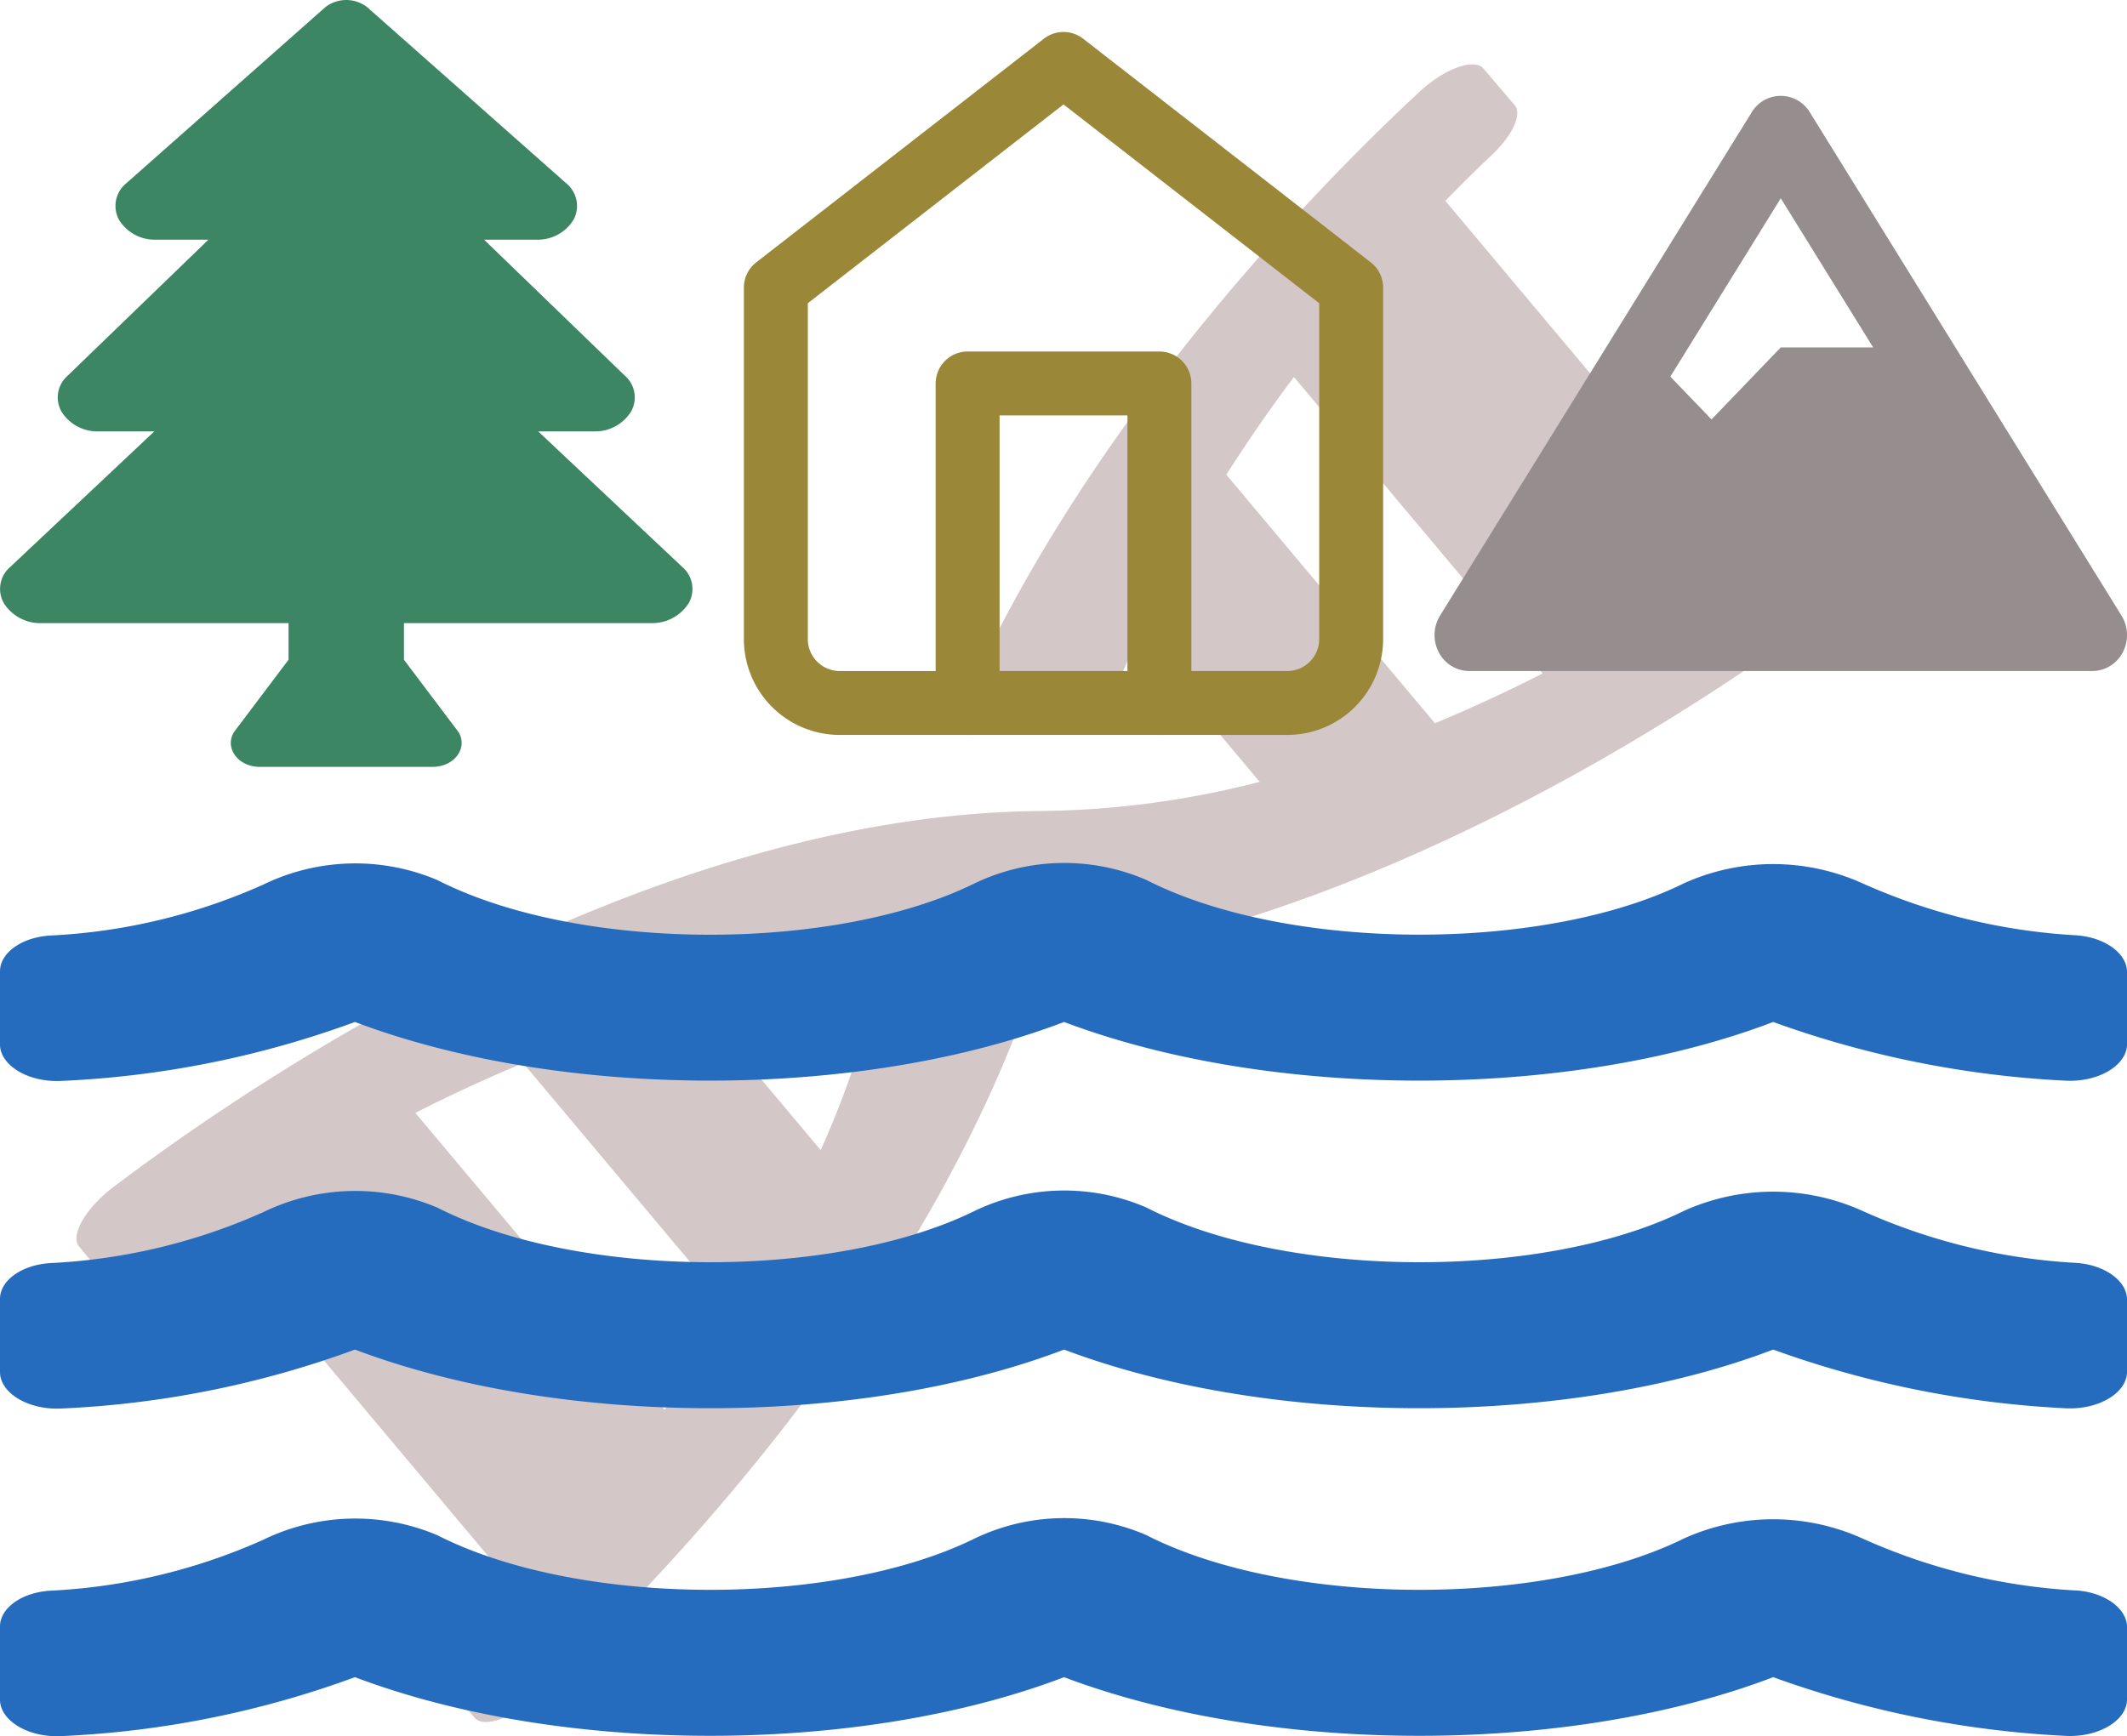 <svg xmlns="http://www.w3.org/2000/svg" width="99.823" height="81.505" viewBox="0 0 99.823 81.505">
  <g id="Gruppe_4" data-name="Gruppe 4" transform="translate(-274.903 -292.991)">
    <path id="Icon_awesome-dna" data-name="Icon awesome-dna" d="M.007,83.058c-.076,1.6.437,2.992,1.1,2.992l2.243.017c.562,0,1.035-.992,1.111-2.337.049-.824.125-1.866.236-3.043H26.387c.111,1.16.2,2.219.243,3.043.076,1.345.549,2.353,1.111,2.337l2.243-.017c.667,0,1.187-1.4,1.1-2.992-.319-6.371-1.778-21.685-8.256-34.914a52.236,52.236,0,0,1-4.062,5.951c.431.773.792,1.58,1.18,2.387H11.09a42.8,42.8,0,0,1,5.465-8.64C28.505,33.469,30.7,11.061,31.1,3.009c.076-1.6-.437-2.992-1.1-2.992L27.748,0c-.562,0-1.035.992-1.111,2.337-.049.824-.125,1.866-.236,3.043H4.708C4.6,4.2,4.521,3.177,4.472,2.337,4.4.992,3.923-.017,3.361,0L1.118.017C.451.017-.069,1.412.007,3.009.368,10.221,2.18,28.88,11.11,43.034,2.187,57.188.368,75.847.007,83.058ZM15.555,36.915a44.089,44.089,0,0,1-4.465-7.329h8.923A42.927,42.927,0,0,1,15.555,36.915Zm9.1-20.777c-.4,1.748-.889,3.547-1.458,5.379H7.916c-.576-1.832-1.062-3.631-1.458-5.379ZM6.451,69.93c.4-1.748.889-3.547,1.458-5.379H23.144c.576,1.832,1.069,3.631,1.472,5.379Z" transform="translate(297.883 374.496) rotate(-130)" fill="#d3c7c7"/>
    <path id="Icon_awesome-tree" data-name="Icon awesome-tree" d="M32.019,26.613,25.257,20.25H27.85a1.986,1.986,0,0,0,1.759-.918,1.349,1.349,0,0,0-.278-1.691L22.718,11.25h2.445a1.965,1.965,0,0,0,1.766-.957A1.37,1.37,0,0,0,26.57,8.6L17.237.34a1.6,1.6,0,0,0-1.974,0L5.93,8.6a1.371,1.371,0,0,0-.359,1.693,1.966,1.966,0,0,0,1.766.957H9.782L3.169,17.642a1.351,1.351,0,0,0-.277,1.69,1.986,1.986,0,0,0,1.759.918H7.243L.482,26.613a1.356,1.356,0,0,0-.3,1.706,2.026,2.026,0,0,0,1.778.932H13.542v1.719l-2.564,3.4c-.45.748.2,1.628,1.211,1.628h8.122c1.006,0,1.661-.88,1.211-1.628l-2.564-3.4V29.25H30.542a2.026,2.026,0,0,0,1.778-.932A1.356,1.356,0,0,0,32.019,26.613Z" transform="translate(274.903 292.992)" fill="#3c8664"/>
    <g id="Icon_feather-home" data-name="Icon feather-home" transform="translate(306.815 292.992)">
      <path id="Pfad_3" data-name="Pfad 3" d="M4.5,13.5,18,3,31.5,13.5V30a3,3,0,0,1-3,3H7.5a3,3,0,0,1-3-3Z" fill="none" stroke="#9a8738" stroke-linecap="round" stroke-linejoin="round" stroke-width="3"/>
      <path id="Pfad_4" data-name="Pfad 4" d="M13.5,33V18h9V33" fill="none" stroke="#9a8738" stroke-linecap="round" stroke-linejoin="round" stroke-width="3"/>
    </g>
    <path id="Icon_awesome-water" data-name="Icon awesome-water" d="M97.431,38.662a28.139,28.139,0,0,1-10.036-2.446,10.175,10.175,0,0,0-8.355,0c-6.569,3.247-18.581,3.247-25.255-.16a9.707,9.707,0,0,0-8.095.192c-6.587,3.215-18.529,3.2-25.168-.182a9.87,9.87,0,0,0-8.164.214,27.724,27.724,0,0,1-10,2.392C.988,38.758,0,39.506,0,40.35v3.439c0,.972,1.317,1.794,2.895,1.709a45.692,45.692,0,0,0,13.763-2.766c9.793,3.7,23.747,3.642,33.28,0,9.793,3.7,23.747,3.642,33.28,0a47.036,47.036,0,0,0,13.711,2.755c1.577.085,2.895-.737,2.895-1.709V40.4c.017-.854-.988-1.645-2.392-1.741Zm0-15.379a28.139,28.139,0,0,1-10.036-2.446,10.175,10.175,0,0,0-8.355,0c-6.569,3.247-18.581,3.247-25.255-.16a9.707,9.707,0,0,0-8.095.192c-6.587,3.215-18.529,3.2-25.168-.182a9.87,9.87,0,0,0-8.164.214,27.724,27.724,0,0,1-10,2.392C.988,23.38,0,24.127,0,24.971V28.41c0,.972,1.317,1.794,2.895,1.709a45.692,45.692,0,0,0,13.763-2.766c9.793,3.7,23.747,3.642,33.28,0,9.793,3.7,23.747,3.642,33.28,0a47.036,47.036,0,0,0,13.711,2.755c1.577.085,2.895-.737,2.895-1.709V25.024c.017-.854-.988-1.645-2.392-1.741Zm0-15.379A28.366,28.366,0,0,1,87.395,5.459a10.175,10.175,0,0,0-8.355,0C72.471,8.706,60.459,8.706,53.785,5.3a9.707,9.707,0,0,0-8.095.192C39.1,8.706,27.161,8.7,20.523,5.31a9.87,9.87,0,0,0-8.164.214,27.724,27.724,0,0,1-10,2.392C.988,8,0,8.749,0,9.592v3.439C0,14,1.317,14.825,2.895,14.74a45.692,45.692,0,0,0,13.763-2.766c9.793,3.7,23.747,3.642,33.28,0,9.793,3.7,23.747,3.642,33.28,0a47.036,47.036,0,0,0,13.711,2.755c1.577.085,2.895-.737,2.895-1.709V9.646c.017-.854-.988-1.645-2.392-1.741Z" transform="translate(274.903 328.993)" fill="#266cbe"/>
    <path id="Icon_awesome-mountain" data-name="Icon awesome-mountain" d="M32.242,24.4,17.617.775a1.593,1.593,0,0,0-2.734,0L.258,24.4A1.743,1.743,0,0,0,.2,26.121,1.617,1.617,0,0,0,1.625,27h29.25a1.617,1.617,0,0,0,1.426-.879,1.742,1.742,0,0,0-.059-1.721ZM16.25,4.808l4.336,7H16.25L13,15.188,11.067,13.18Z" transform="translate(342.227 297.492)" fill="#968e8e"/>
  </g>
</svg>
